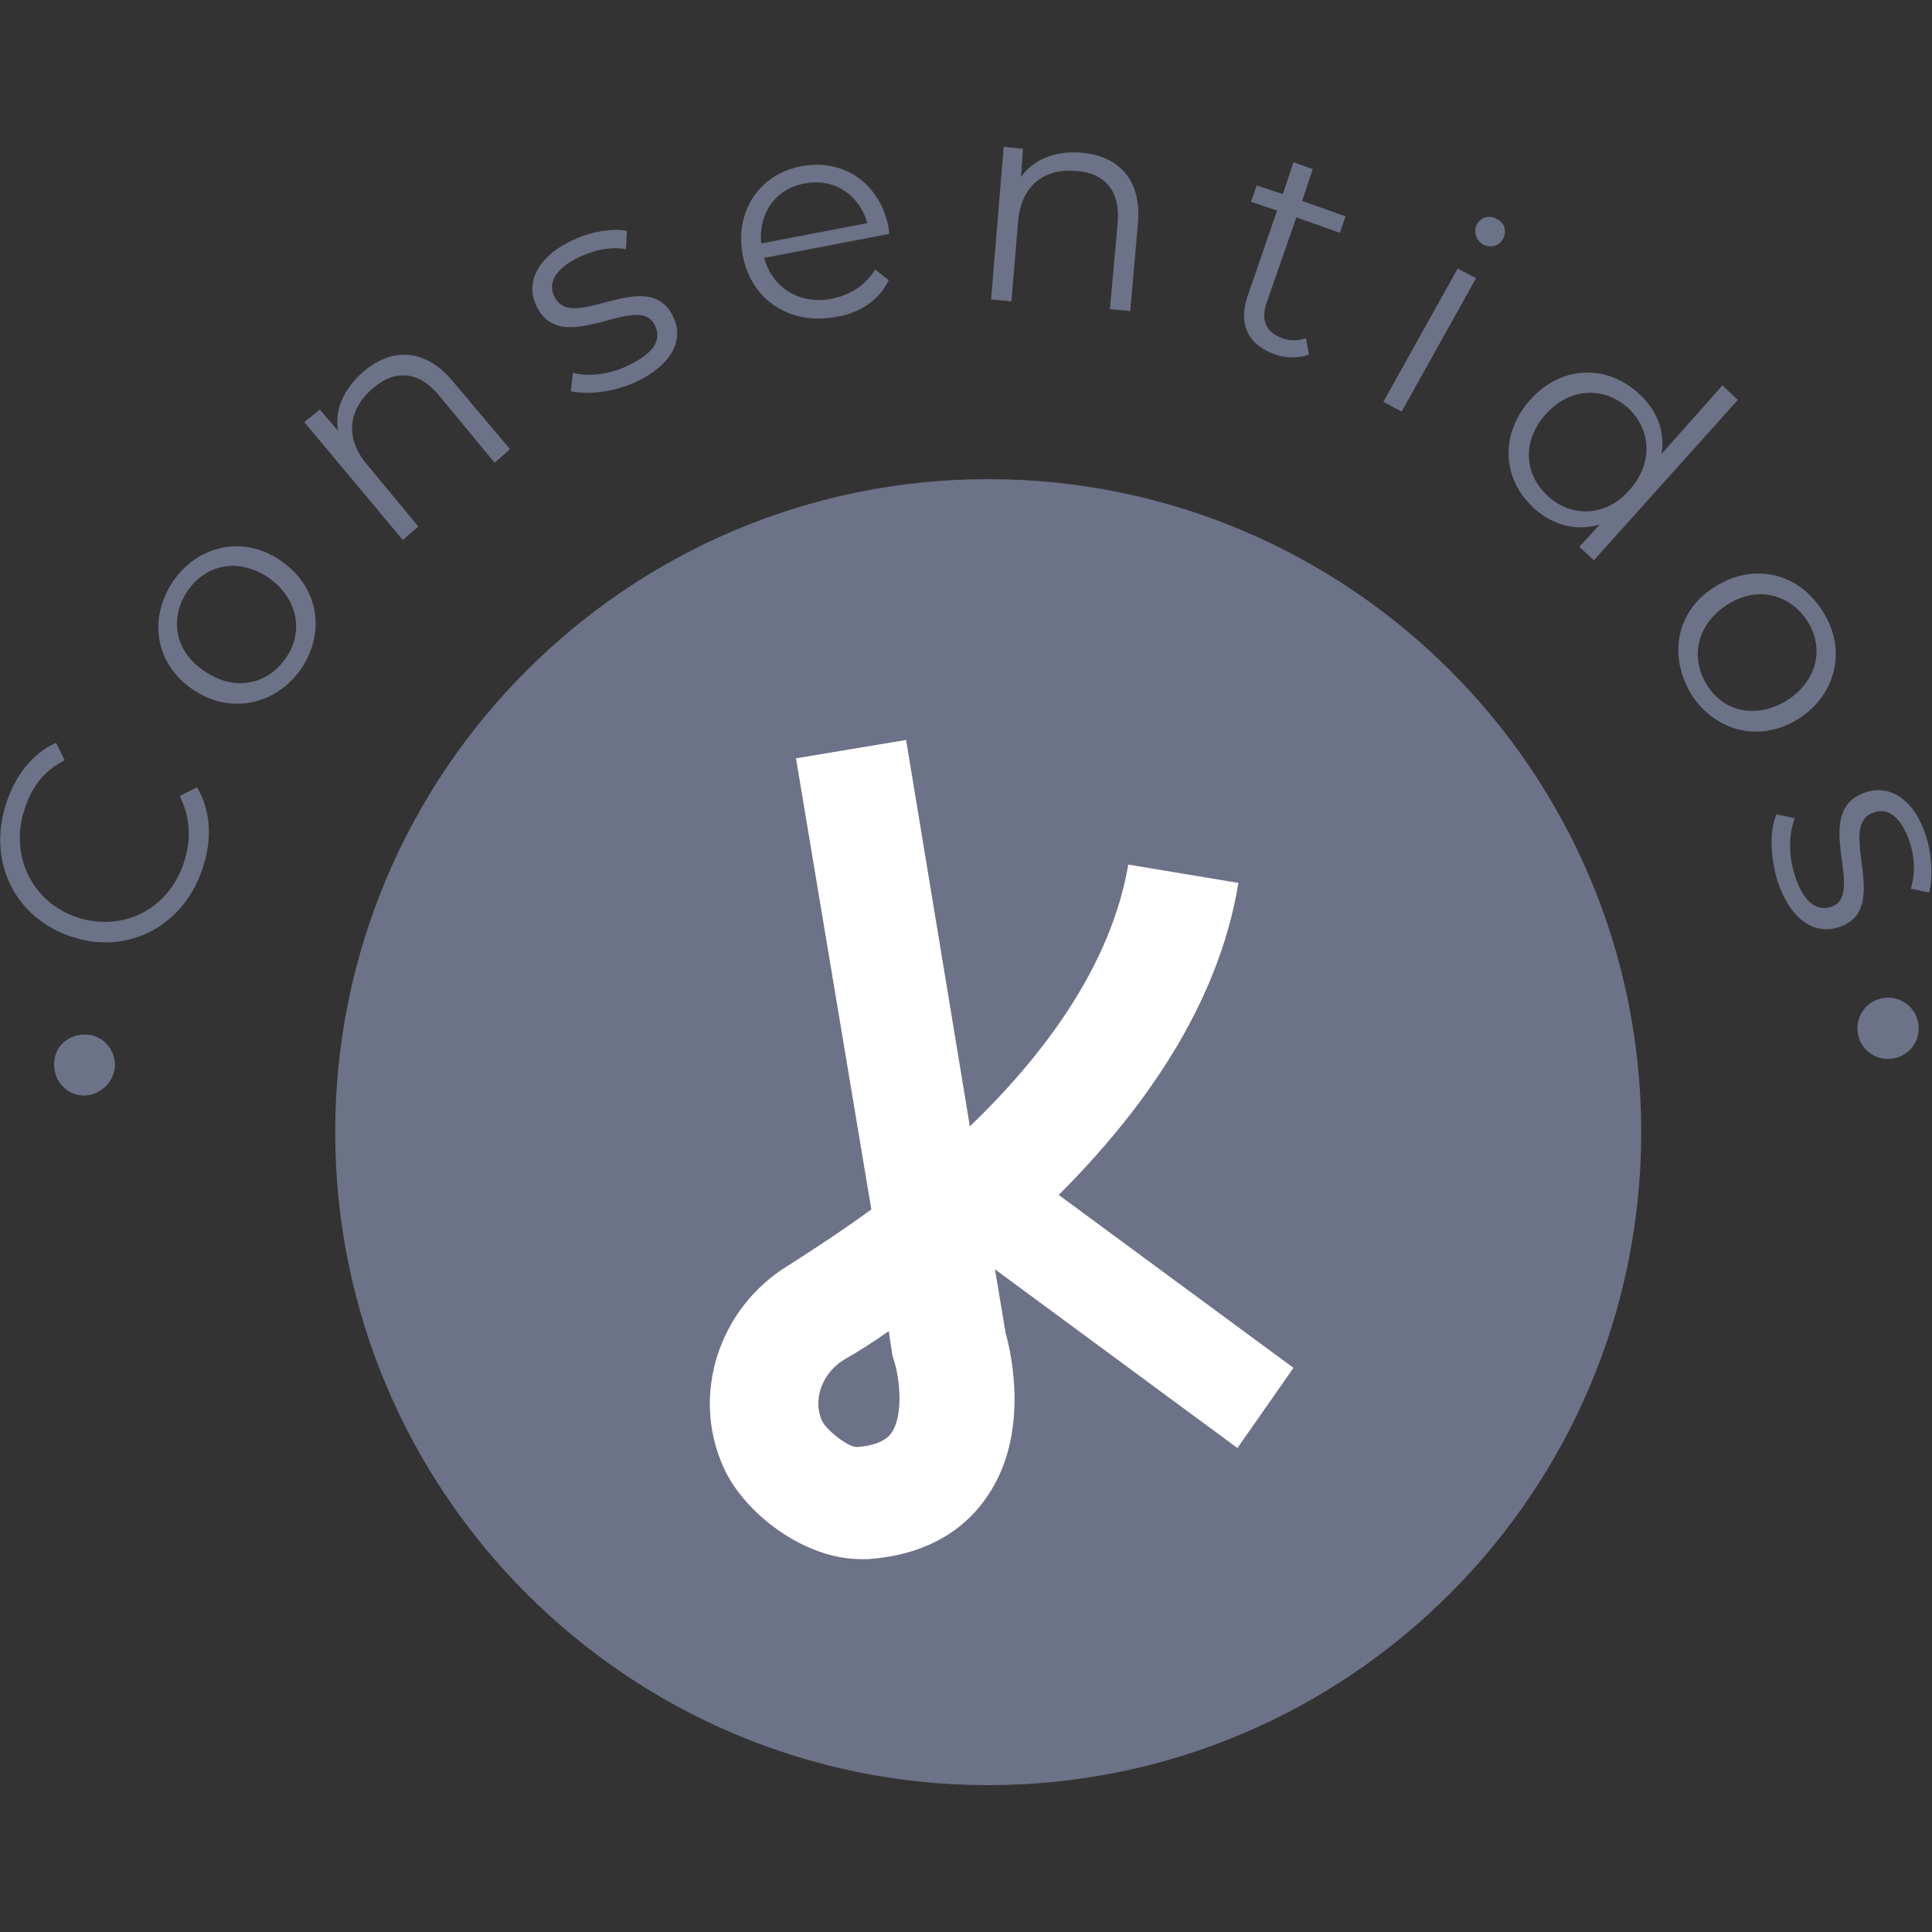 <?xml version="1.0" encoding="utf-8"?>
<!-- Generator: Adobe Illustrator 22.1.0, SVG Export Plug-In . SVG Version: 6.00 Build 0)  -->
<svg version="1.1" id="Layer_1" xmlns="http://www.w3.org/2000/svg" xmlns:xlink="http://www.w3.org/1999/xlink" x="0px" y="0px"
	 viewBox="0 0 200 200" style="enable-background:new 0 0 200 200;" xml:space="preserve">
<rect x="0" y="0" width="200" height="200" fill="#333333" stroke="none"/>
<style type="text/css">
	.st0{fill:#6C7287;}
	.st1{fill:#FFFFFF;}
</style>
<g>
	<g>
		<path class="st0" d="M169.9,117.2c0,37.3-30.3,67.6-67.6,67.6s-67.6-30.3-67.6-67.6S65,49.6,102.3,49.6
			C139.6,49.6,169.9,79.8,169.9,117.2"/>
		<path class="st1" d="M133.9,141.6l-24.3-17.9c8.6-8.6,16.5-19.5,18.6-32.3l-11.4-1.9c-1.8,10.5-8.8,19.8-16.4,27.1l-6.6-40
			l-11.4,1.9l7.8,46.7c-3.3,2.4-6.4,4.4-8.6,5.8c-7.2,4.4-10.1,13.4-6.7,20.9c2.1,4.7,8.3,9.5,14.2,9.5c0.3,0,0.5,0,0.8,0
			c6.9-0.5,10.5-3.8,12.3-6.5c4.4-6.4,2.5-14.8,1.9-16.9l-1.1-6.6l25.1,18.5L133.9,141.6z M92.3,148.3c-0.2,0.3-0.9,1.3-3.6,1.5
			c-0.9,0-3.1-1.7-3.6-2.7c-1-2.2,0-4.9,2.2-6.3c1.4-0.8,3-1.8,4.7-3l0.4,2.6l0.1,0.3C93.2,142.8,93.5,146.6,92.3,148.3"/>
	</g>
	<g>
		<path class="st0" d="M8.5,113.4c-1.7-0.1-3-1.6-2.9-3.4s1.6-3,3.4-2.9c1.7,0.1,3,1.6,2.9,3.4C11.7,112.2,10.2,113.5,8.5,113.4z"/>
		<path class="st0" d="M7.5,97c-5.9-1.9-8.8-7.7-6.9-13.7c0.9-2.9,2.7-5.3,5.2-6.4l0.9,1.8c-2.2,1.1-3.5,2.9-4.2,5.2
			C1,88.7,3.4,93.5,8.1,95c4.8,1.5,9.5-1,11-5.9c0.7-2.3,0.6-4.5-0.5-6.7l1.8-0.9c1.4,2.4,1.6,5.3,0.6,8.3
			C19.1,95.8,13.3,98.9,7.5,97z"/>
		<path class="st0" d="M20,71.4c-3.9-2.6-4.7-7.3-2.1-11.2c2.6-3.8,7.3-4.8,11.1-2.2c3.9,2.6,4.8,7.3,2.2,11.2
			C28.6,73,23.8,74,20,71.4z M27.8,59.8c-3.1-2.1-6.5-1.4-8.4,1.4c-1.9,2.8-1.3,6.3,1.8,8.3c3.1,2.1,6.5,1.4,8.4-1.4
			C31.5,65.4,30.8,61.9,27.8,59.8z"/>
		<path class="st0" d="M46.9,39.5l5.9,7l-1.6,1.4L45.5,41c-2.1-2.6-4.6-2.8-6.9-0.8c-2.6,2.2-2.9,5.2-0.6,7.9l5.3,6.4l-1.6,1.4
			L31.5,43.7l1.6-1.3l1.9,2.2c-0.4-2.2,0.6-4.4,2.7-6.2C40.6,36,44,36,46.9,39.5z"/>
		<path class="st0" d="M59.1,40.5l0.2-1.9c1.6,0.4,3.8,0.2,5.8-0.8c2.7-1.3,3.4-2.7,2.7-4.1c-1.7-3.7-9.7,3.6-12.3-2.1
			c-1.1-2.3,0.1-5,3.7-6.7c1.9-0.9,4.1-1.3,5.7-1l-0.1,1.9c-1.7-0.3-3.3,0.1-4.8,0.8c-2.6,1.2-3.3,2.8-2.6,4.1
			c1.8,3.9,9.7-3.4,12.3,2.1c1.2,2.5-0.3,5.1-4,6.8C63.4,40.6,60.8,40.9,59.1,40.5z"/>
		<path class="st0" d="M92.1,24.2l-13,2.5c0.9,3.2,3.8,4.9,7.1,4.2c1.9-0.4,3.4-1.4,4.4-3L92,29c-1,2.1-3,3.4-5.4,3.8
			c-4.8,0.9-8.8-1.7-9.7-6.3C76,21.9,78.6,18,83,17.2s8.1,1.8,9,6.4C92,23.8,92,24,92.1,24.2z M78.8,25.2l11-2.1
			c-0.9-3-3.5-4.7-6.5-4.1C80.3,19.5,78.5,22.1,78.8,25.2z"/>
		<path class="st0" d="M117.8,23.1l-0.8,9.1l-2.1-0.2l0.8-8.9c0.3-3.3-1.3-5.2-4.3-5.4c-3.4-0.3-5.7,1.6-6,5.2l-0.7,8.3l-2.1-0.2
			l1.3-15.8l2,0.2l-0.2,2.9c1.3-1.8,3.5-2.7,6.2-2.5C115.7,16.1,118.2,18.5,117.8,23.1z"/>
		<path class="st0" d="M135.5,36.7c-1,0.4-2.4,0.4-3.5,0c-2.8-1-3.8-3.1-2.9-5.9l3.1-9l-2.7-0.9l0.6-1.7l2.7,0.9l1.1-3.3l2,0.7
			l-1.1,3.3l4.5,1.6l-0.6,1.7l-4.5-1.6l-3.1,8.9c-0.6,1.8,0,3,1.6,3.6c0.8,0.3,1.7,0.3,2.5,0L135.5,36.7z"/>
		<path class="st0" d="M150.9,27.8l1.9,1l-7.7,13.8l-1.9-1L150.9,27.8z M152.9,23.2c0.4-0.7,1.3-1,2.1-0.5c0.8,0.4,1,1.3,0.6,2
			c-0.4,0.8-1.3,1-2.1,0.6C152.8,24.9,152.5,23.9,152.9,23.2z"/>
		<path class="st0" d="M179.9,41.4L165,58l-1.5-1.4l2.1-2.3c-2.4,0.7-4.8,0.1-6.7-1.6c-3.4-3-3.7-7.7-0.5-11.3s7.9-3.7,11.2-0.7
			c1.9,1.7,2.8,3.9,2.4,6.3l6.3-7.1L179.9,41.4z M168.7,50.7c2.5-2.8,2.2-6.3-0.2-8.5c-2.5-2.2-6-2.1-8.5,0.7s-2.2,6.3,0.3,8.5
			C162.7,53.6,166.3,53.5,168.7,50.7z"/>
		<path class="st0" d="M177.6,60.7c4-2.5,8.6-1.4,11.1,2.6c2.5,3.9,1.4,8.6-2.5,11.1s-8.6,1.4-11.1-2.5
			C172.6,67.8,173.6,63.1,177.6,60.7z M185,72.5c3.1-2,3.9-5.4,2.1-8.2c-1.8-2.8-5.2-3.7-8.3-1.7c-3.1,2-3.9,5.4-2.1,8.3
			C178.5,73.8,181.9,74.4,185,72.5z"/>
		<path class="st0" d="M183.9,84.3l1.9,0.4c-0.6,1.5-0.7,3.8,0,5.9c0.9,2.9,2.3,3.7,3.7,3.3c3.9-1.2-2.3-10,3.7-11.9
			c2.5-0.8,5,0.8,6.2,4.6c0.6,1.9,0.7,4.2,0.3,5.8l-1.9-0.4c0.5-1.6,0.4-3.3-0.1-4.8c-0.9-2.7-2.3-3.6-3.7-3.1
			c-4.1,1.3,2.1,10.1-3.7,11.9c-2.6,0.8-5-0.9-6.3-4.8C183.2,88.5,183.2,85.9,183.9,84.3z"/>
		<path class="st0" d="M195.1,103.3c1.7-0.2,3.3,1,3.5,2.8c0.2,1.7-1,3.3-2.8,3.5c-1.7,0.2-3.3-1-3.5-2.8
			C192.1,105.1,193.3,103.5,195.1,103.3z"/>
	</g>
</g>
</svg>
